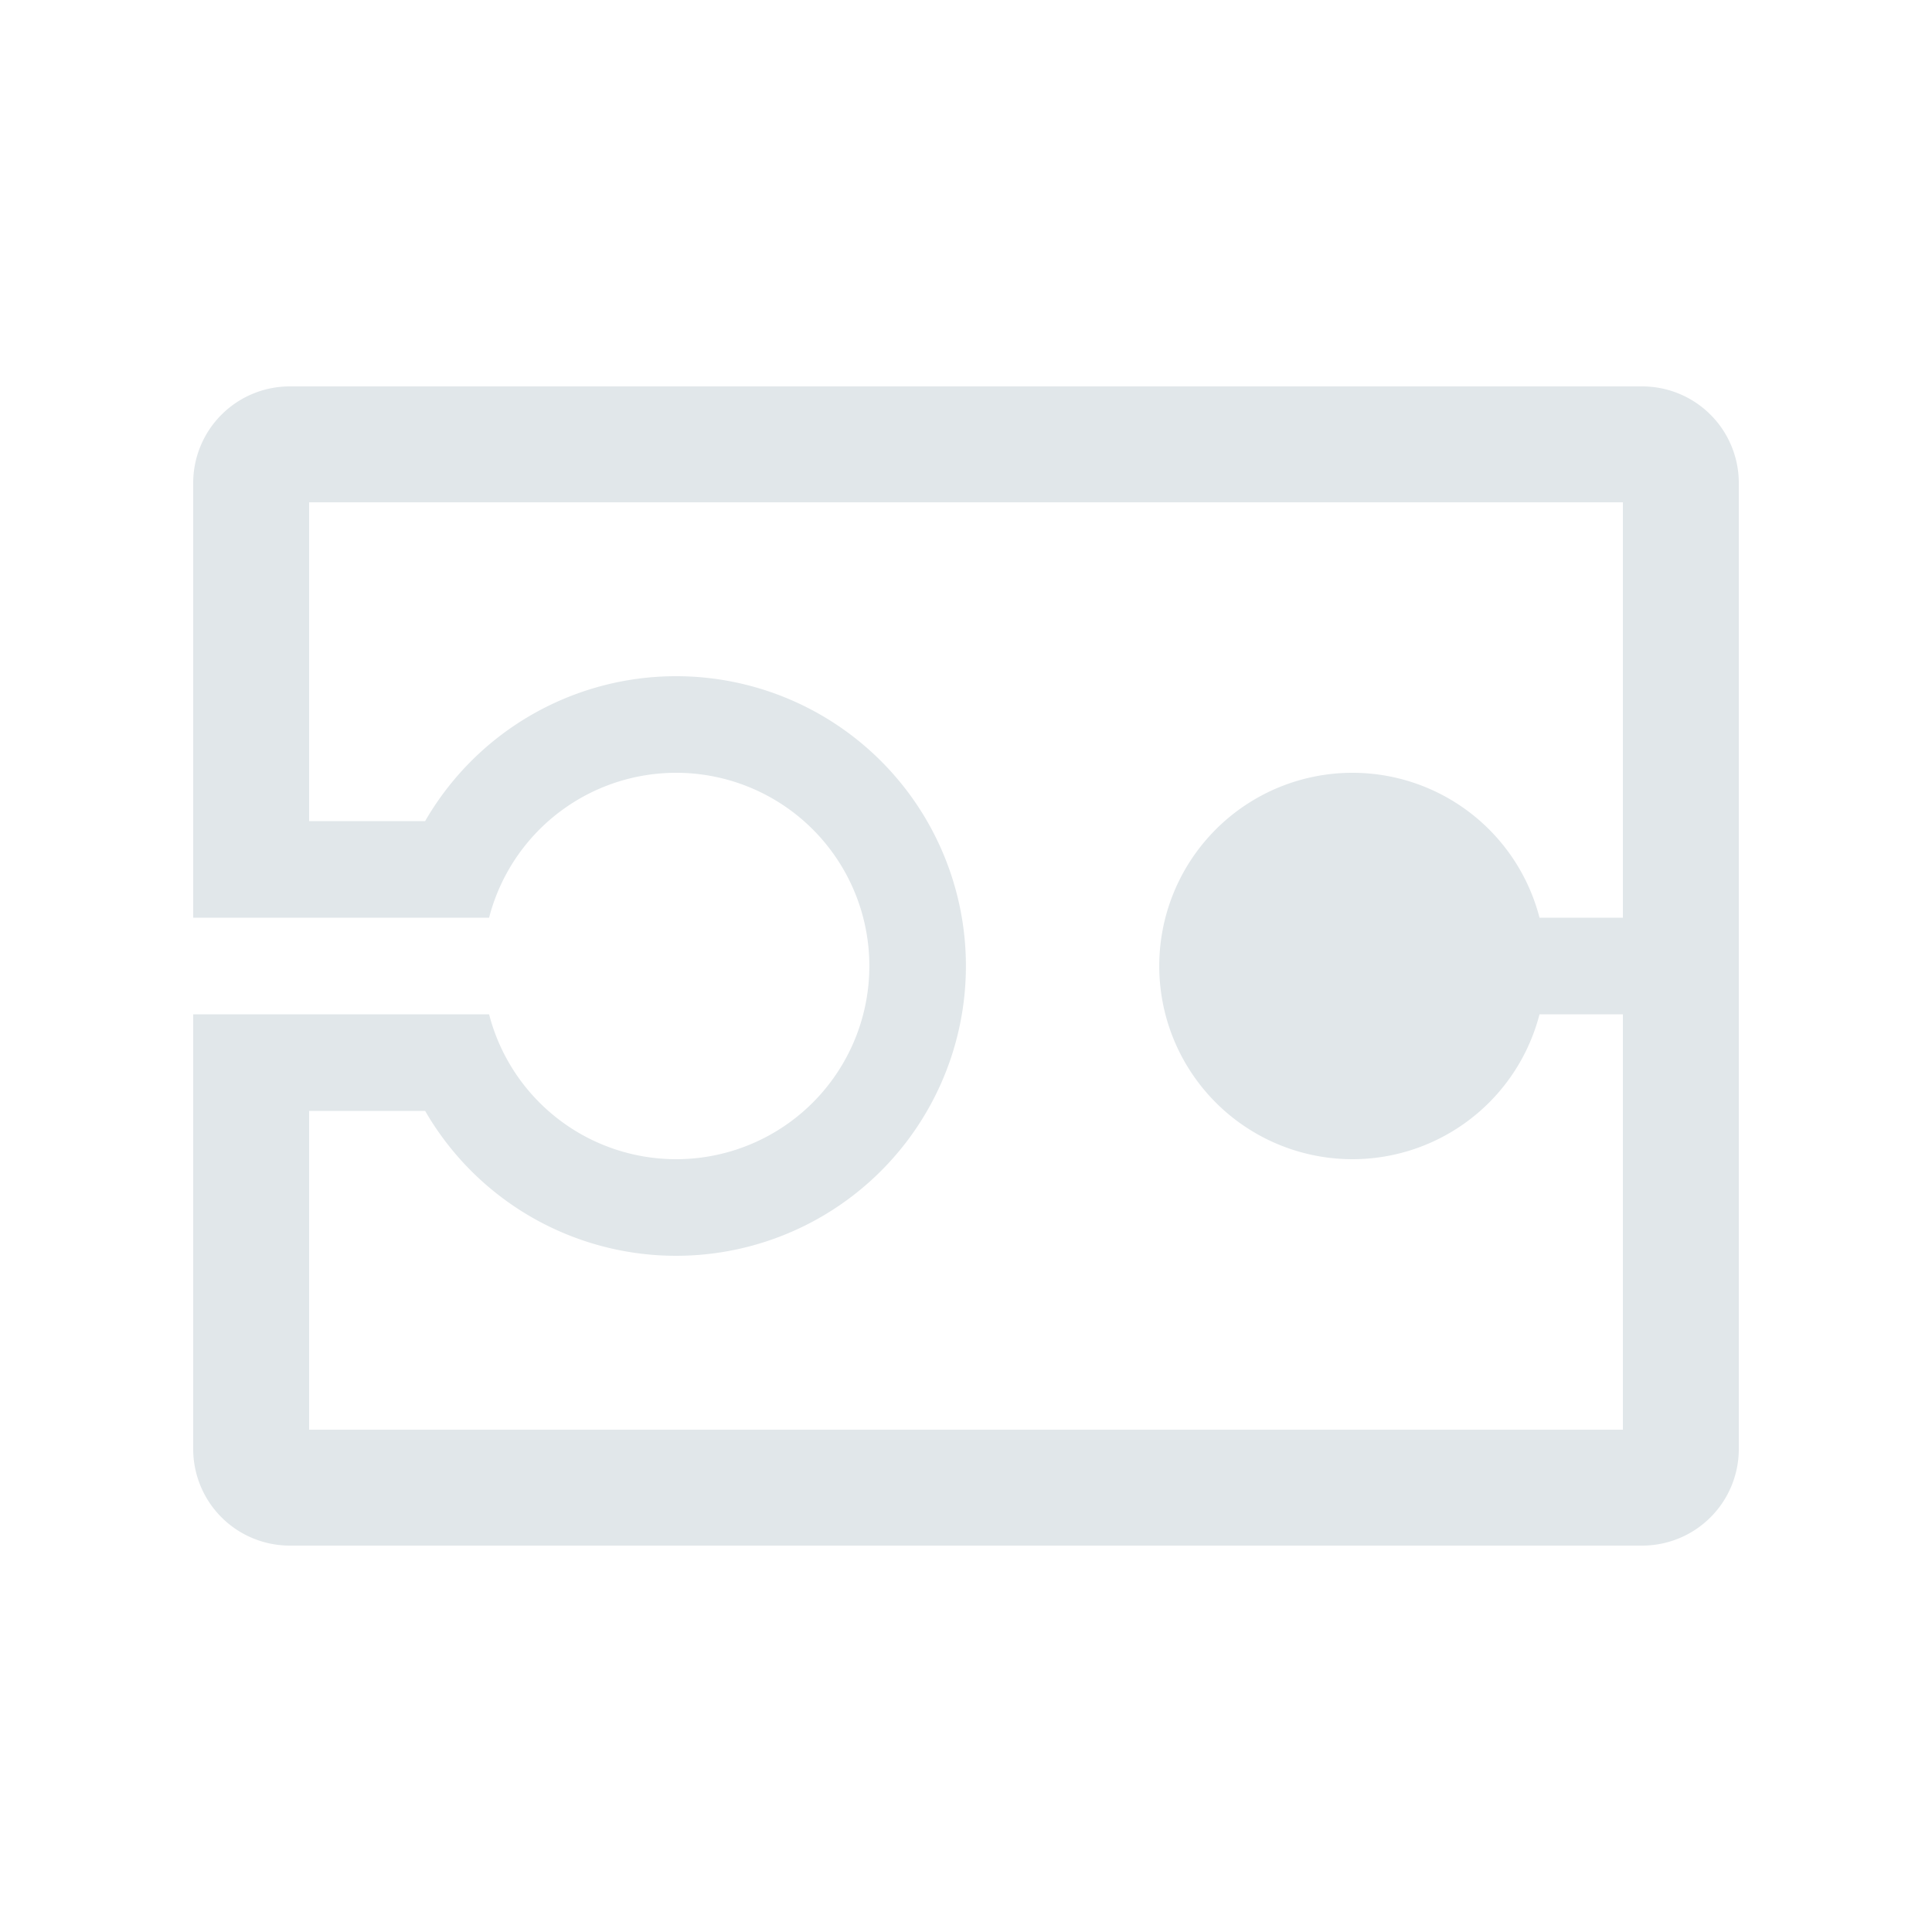 <svg xmlns="http://www.w3.org/2000/svg" width="20" height="20" fill="none" viewBox="0 0 20 20">
  <g class="20x20/Outline/encoder">
    <path fill="#E1E7EA" fill-rule="evenodd" d="M3.2 5.2v3.3h1.201a3 3 0 1 1 0 3H3.2v3.3h13.6v-4.3h-.863a2 2 0 1 1 0-1h.863V5.2H3.2ZM2 10.5h3.063a2 2 0 1 0 0-1H2V5a1 1 0 0 1 1-1h14a1 1 0 0 1 1 1v10a1 1 0 0 1-1 1H3a1 1 0 0 1-1-1v-4.5Z" class="Primary" clip-rule="evenodd"/>
  </g>
</svg>
